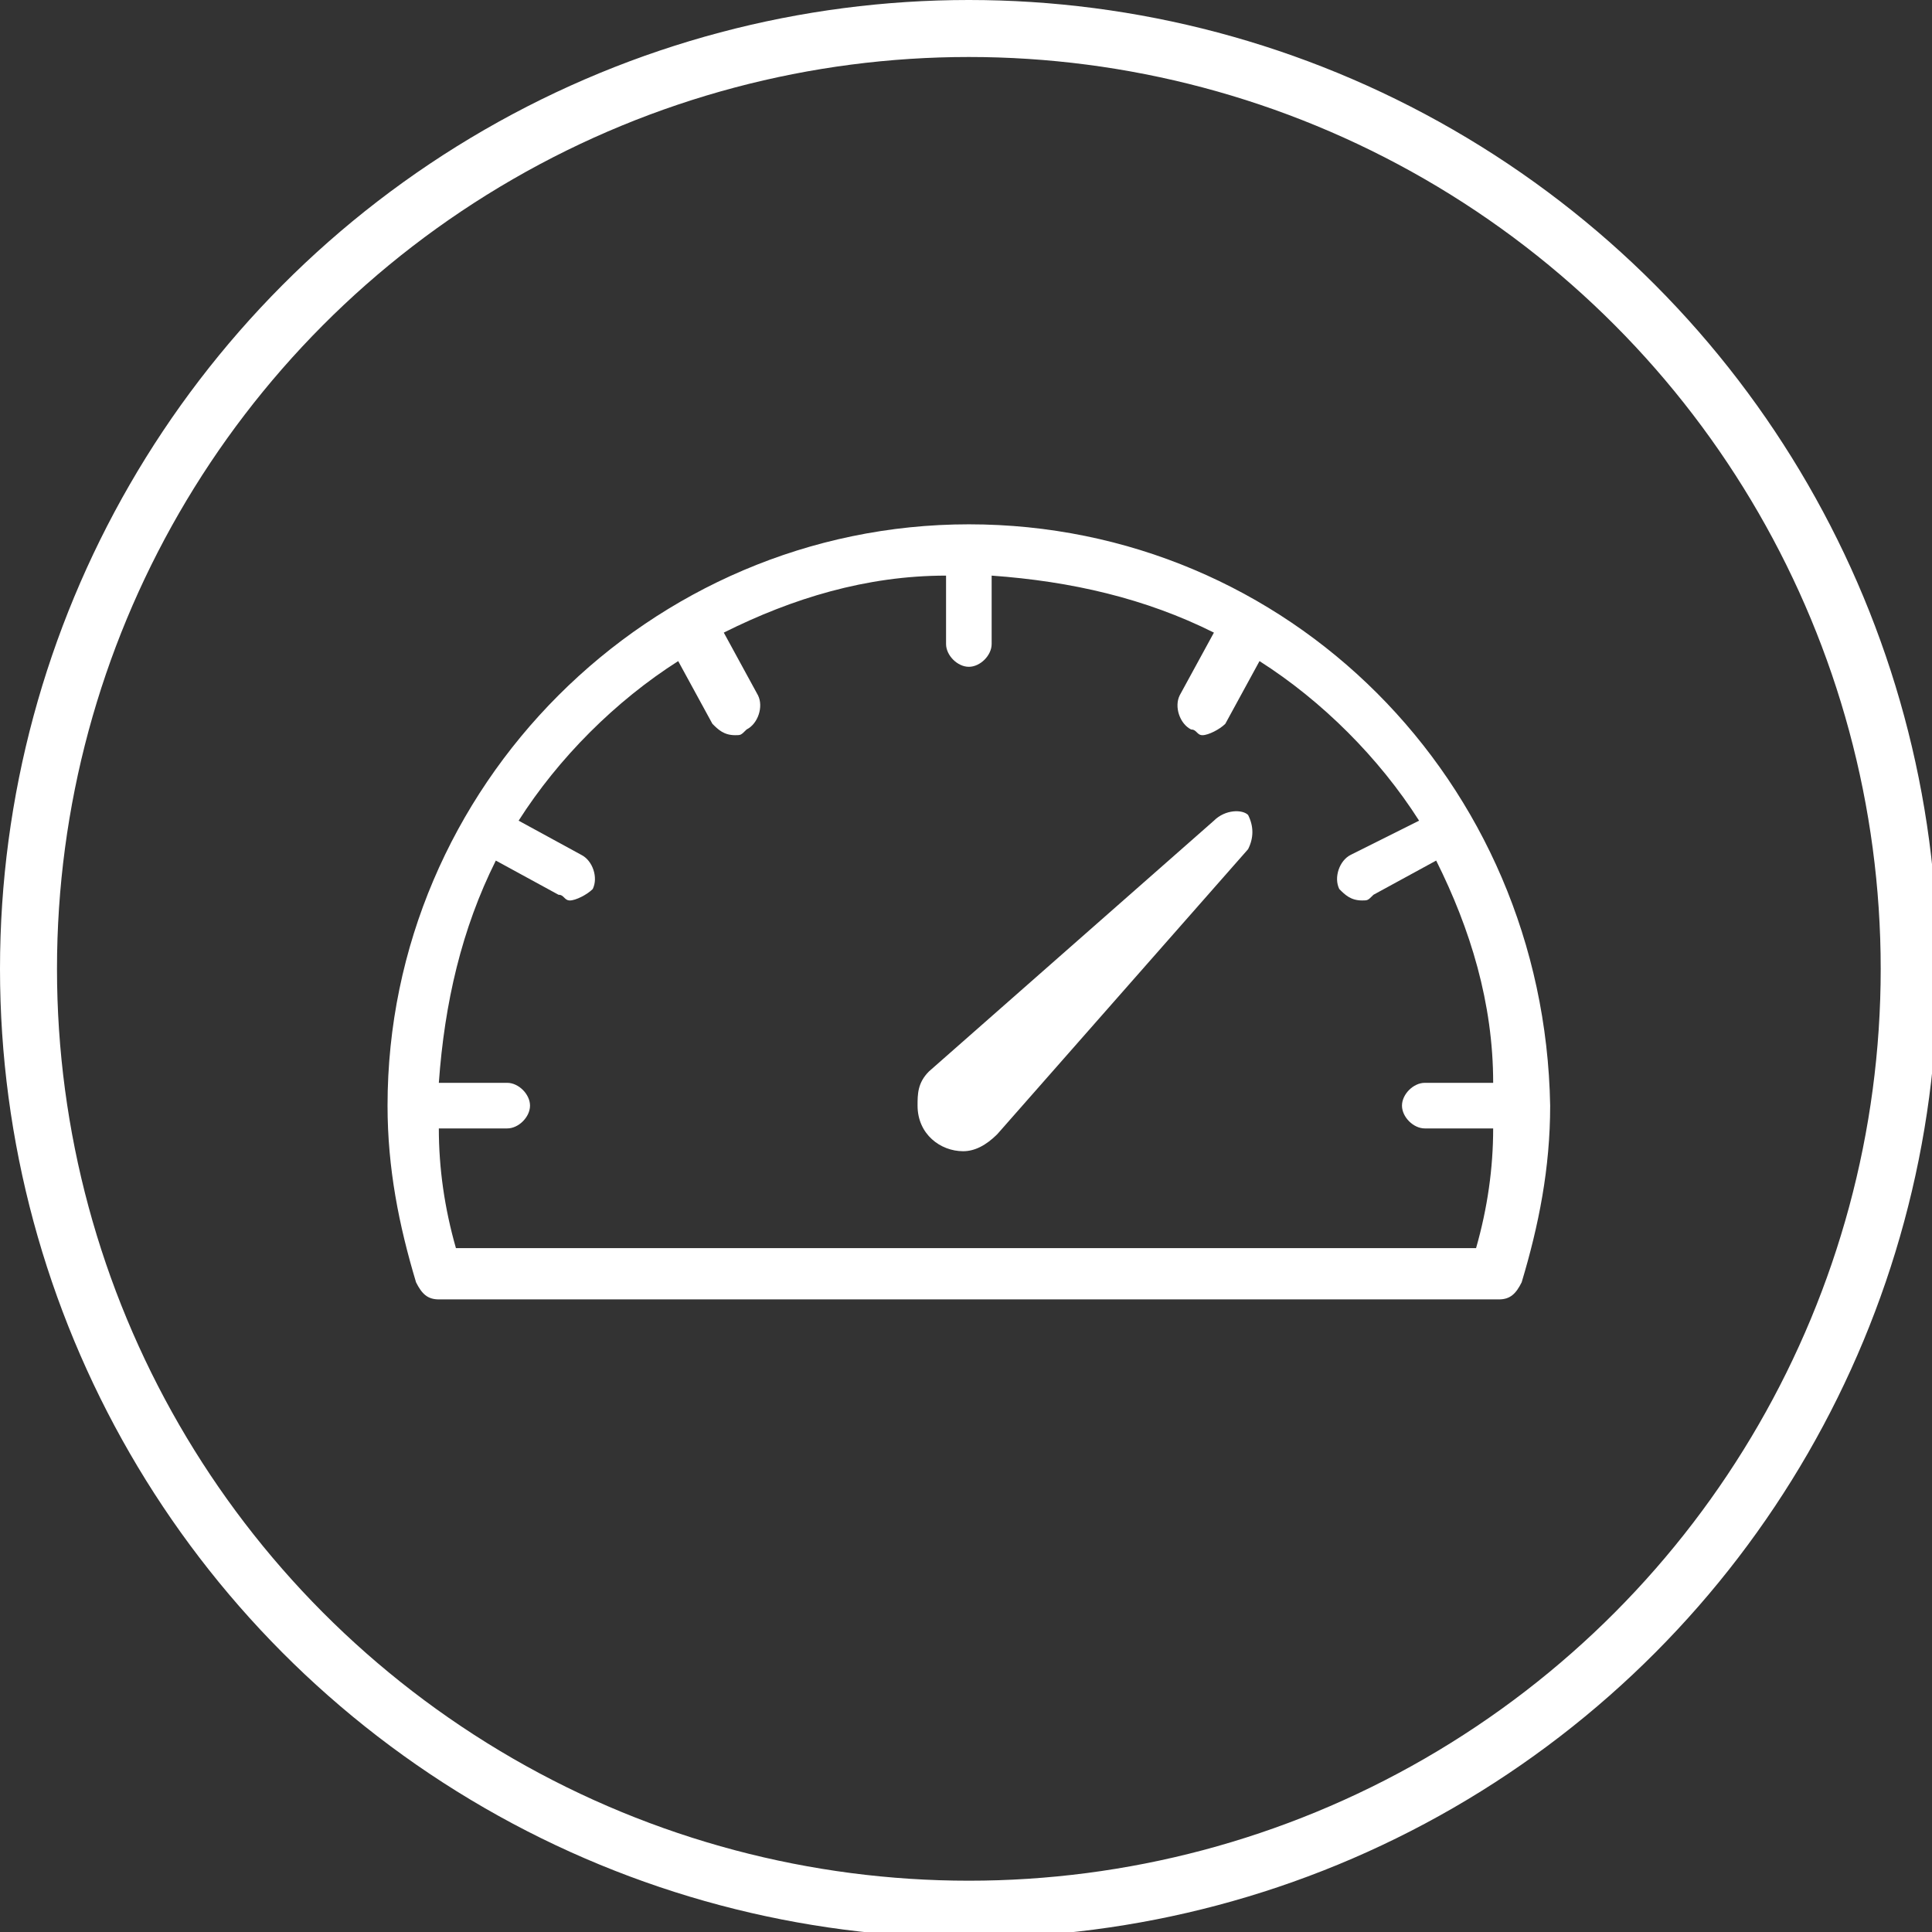 <?xml version="1.0" encoding="utf-8"?>
<!-- Generator: Adobe Illustrator 21.0.0, SVG Export Plug-In . SVG Version: 6.00 Build 0)  -->
<svg version="1.1" id="Layer_1" xmlns="http://www.w3.org/2000/svg" xmlns:xlink="http://www.w3.org/1999/xlink" x="0px" y="0px"
	 viewBox="0 0 33.9 33.9" style="enable-background:new 0 0 33.9 33.9;" xml:space="preserve">
<rect x="0" y="0" width="33.9" height="33.9" fill="#333333" stroke="none"/>
<style type="text/css">
	.st0{fill:none;stroke:#FFFFFF;stroke-miterlimit:10;}
	.st1{fill:#FFFFFF;}
</style>
<circle class="st0" cx="17" cy="17" r="16.5"/>
<g>
	<path class="st1" d="M21.3,14.4l-5,4.4c0,0,0,0,0,0c-0.2,0.2-0.2,0.4-0.2,0.6c0,0.5,0.4,0.8,0.8,0.8c0.2,0,0.4-0.1,0.6-0.3l4.4-5
		c0.1-0.2,0.1-0.4,0-0.6C21.8,14.2,21.5,14.2,21.3,14.4z"/>
	<path class="st1" d="M17,9.2c-5.6,0-10.2,4.6-10.2,10.2c0,1.1,0.2,2.1,0.5,3.1c0.1,0.2,0.2,0.3,0.4,0.3h18.6c0.2,0,0.3-0.1,0.4-0.3
		c0.3-1,0.5-2,0.5-3.1C27.1,13.7,22.6,9.2,17,9.2z M25.9,21.9H8c-0.2-0.7-0.3-1.4-0.3-2.1h1.2c0.2,0,0.4-0.2,0.4-0.4
		c0-0.2-0.2-0.4-0.4-0.4H7.7c0.1-1.4,0.4-2.7,1-3.9l1.1,0.6c0.1,0,0.1,0.1,0.2,0.1c0.1,0,0.3-0.1,0.4-0.2c0.1-0.2,0-0.5-0.2-0.6
		l-1.1-0.6c0.7-1.1,1.7-2.1,2.8-2.8l0.6,1.1c0.1,0.1,0.2,0.2,0.4,0.2c0.1,0,0.1,0,0.2-0.1c0.2-0.1,0.3-0.4,0.2-0.6l-0.6-1.1
		c1.2-0.6,2.5-1,3.9-1v1.2c0,0.2,0.2,0.4,0.4,0.4s0.4-0.2,0.4-0.4v-1.2c1.4,0.1,2.7,0.4,3.9,1l-0.6,1.1c-0.1,0.2,0,0.5,0.2,0.6
		c0.1,0,0.1,0.1,0.2,0.1c0.1,0,0.3-0.1,0.4-0.2l0.6-1.1c1.1,0.7,2.1,1.7,2.8,2.8L23.7,15c-0.2,0.1-0.3,0.4-0.2,0.6
		c0.1,0.1,0.2,0.2,0.4,0.2c0.1,0,0.1,0,0.2-0.1l1.1-0.6c0.6,1.2,1,2.5,1,3.9H25c-0.2,0-0.4,0.2-0.4,0.4c0,0.2,0.2,0.4,0.4,0.4h1.2
		C26.2,20.5,26.1,21.2,25.9,21.9z"/>
</g>
</svg>
